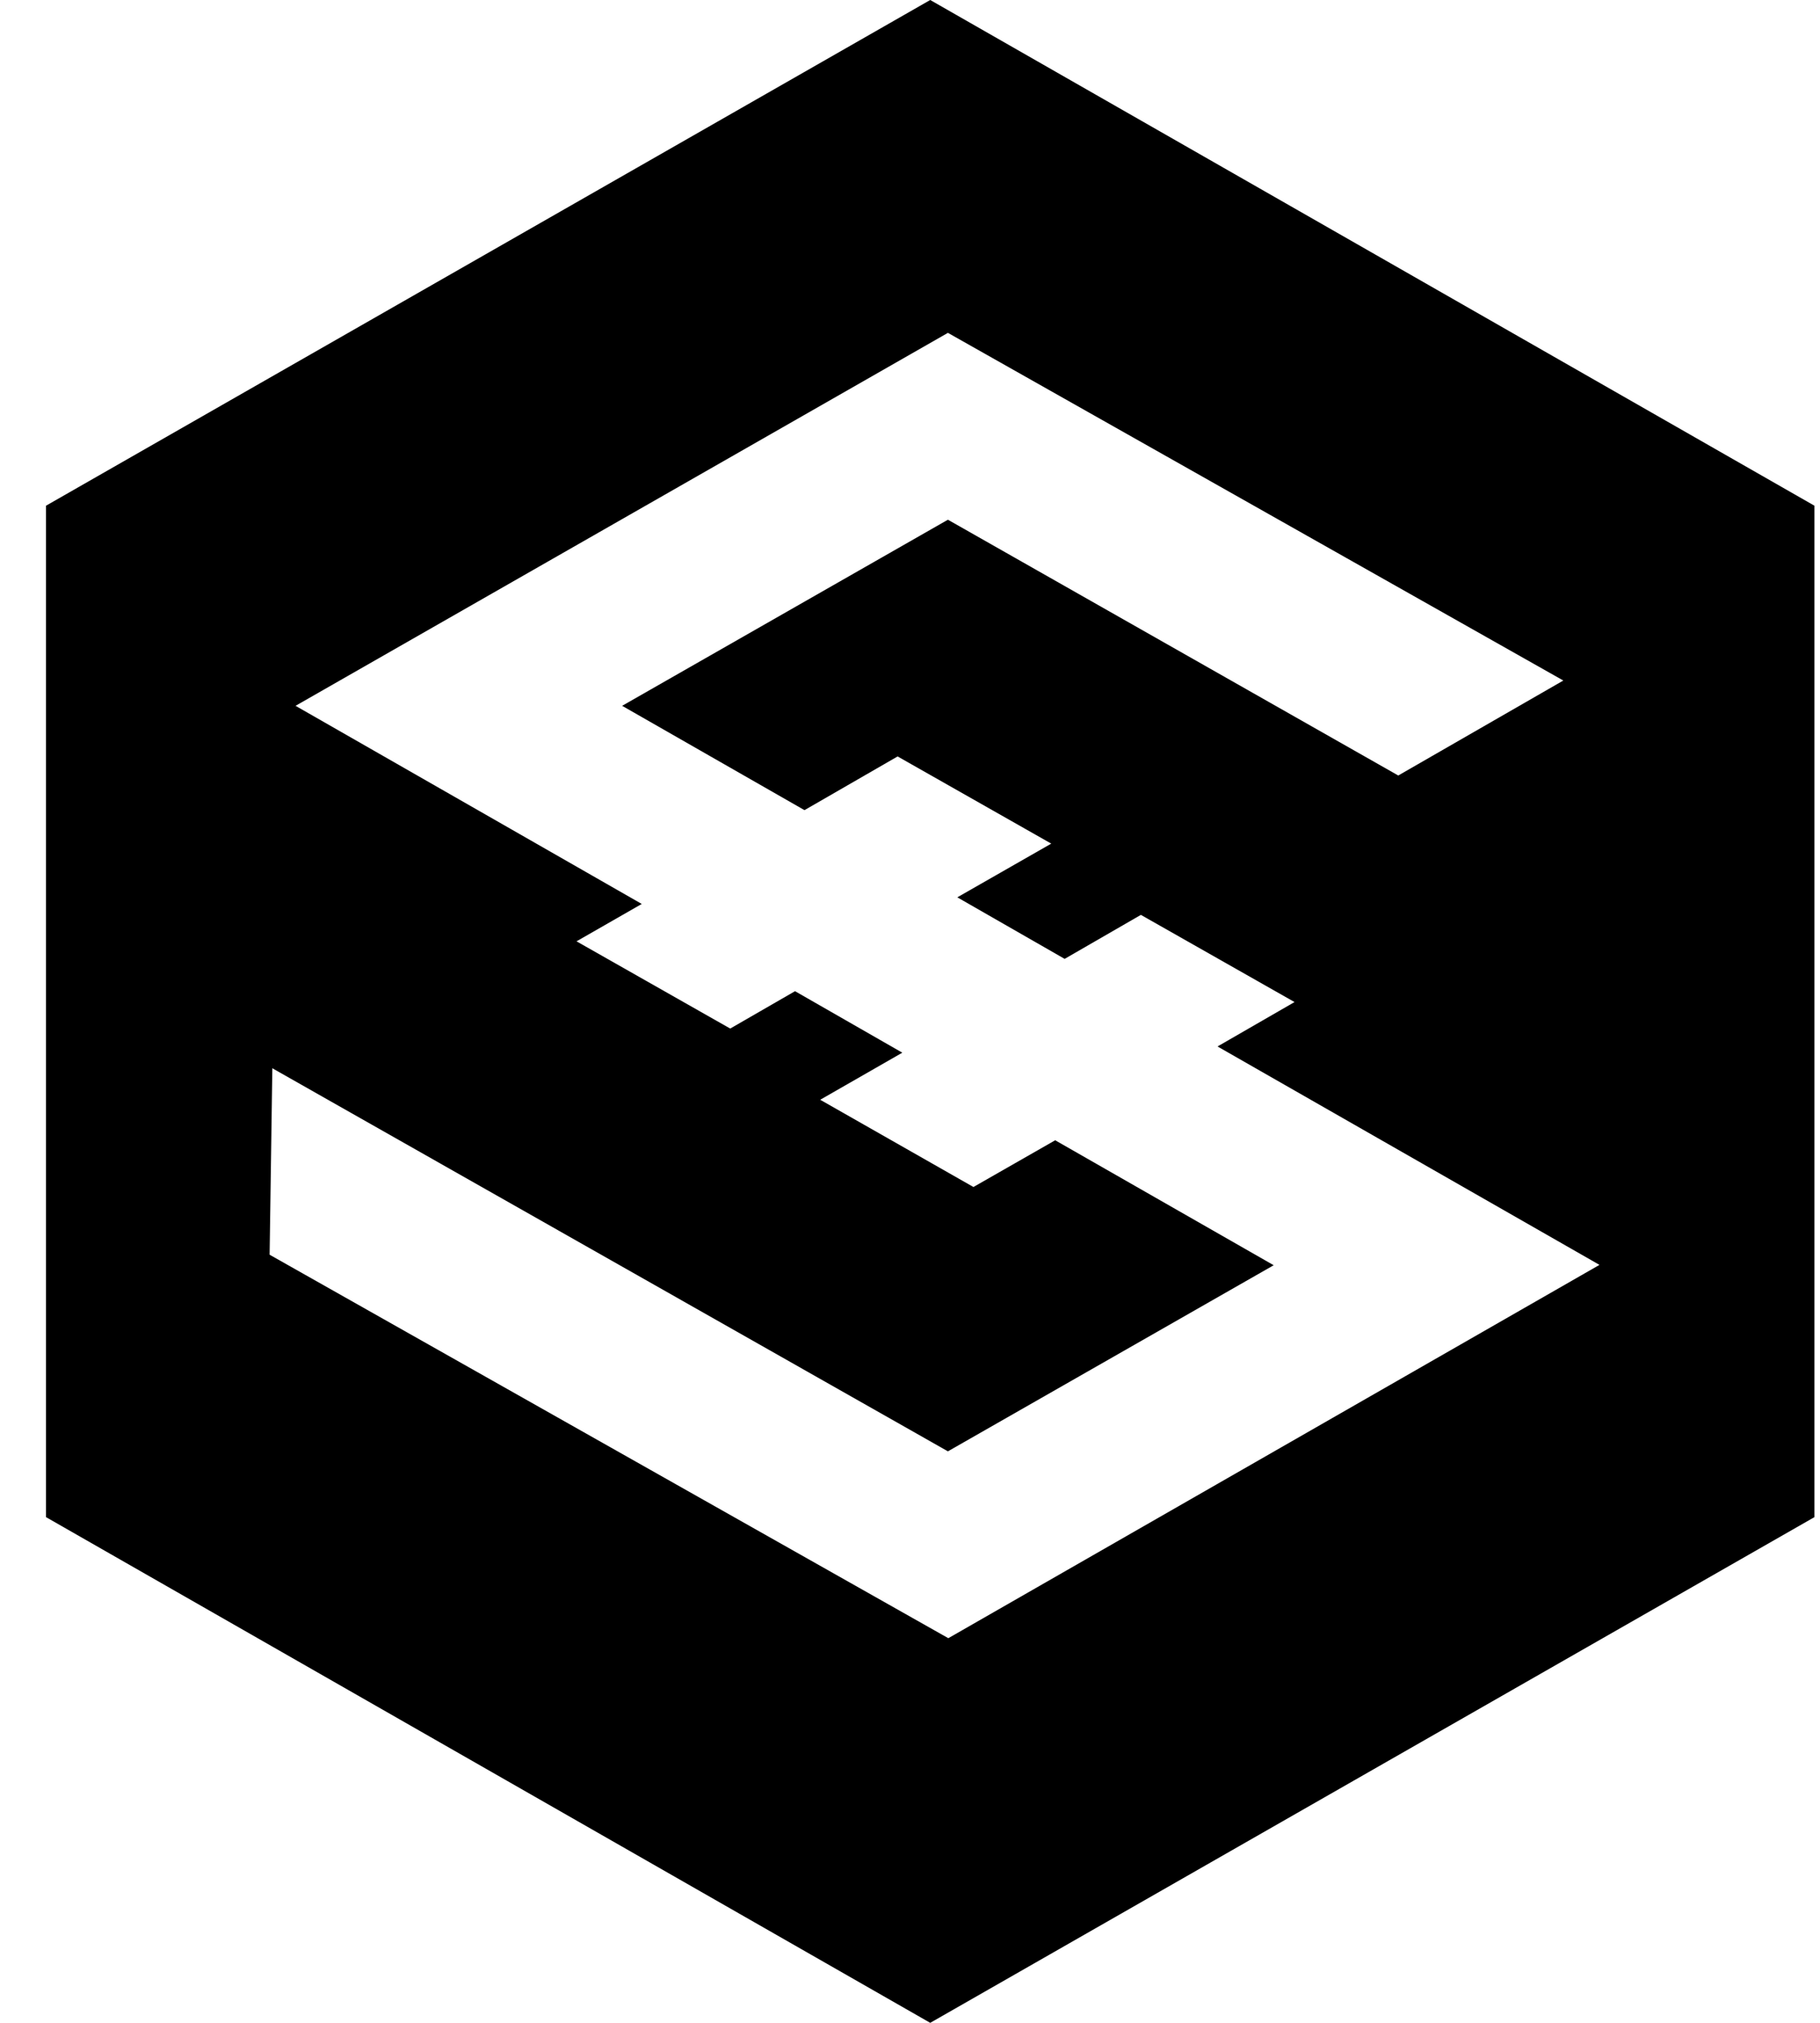 <svg height="40" width="36" xmlns="http://www.w3.org/2000/svg"><path d="m18.4 0-17.49 10v20l17.49 10 17.49-10v-20zm.358 32.394-13.425-7.583.054-3.687 13.363 7.575 6.444-3.68-4.322-2.471-1.617.924-3.031-1.725 1.624-.931-2.122-1.216-1.282.739-3.04-1.725 1.29-.739-6.848-3.918 12.904-7.375 12.173 6.875-3.265 1.878-8.908-5.058-6.444 3.68 3.607 2.063 1.842-1.062 3.039 1.724-1.858 1.062 2.123 1.217 1.508-.87 3.039 1.724-1.523.878 7.555 4.319z" fill-rule="evenodd"/></svg>